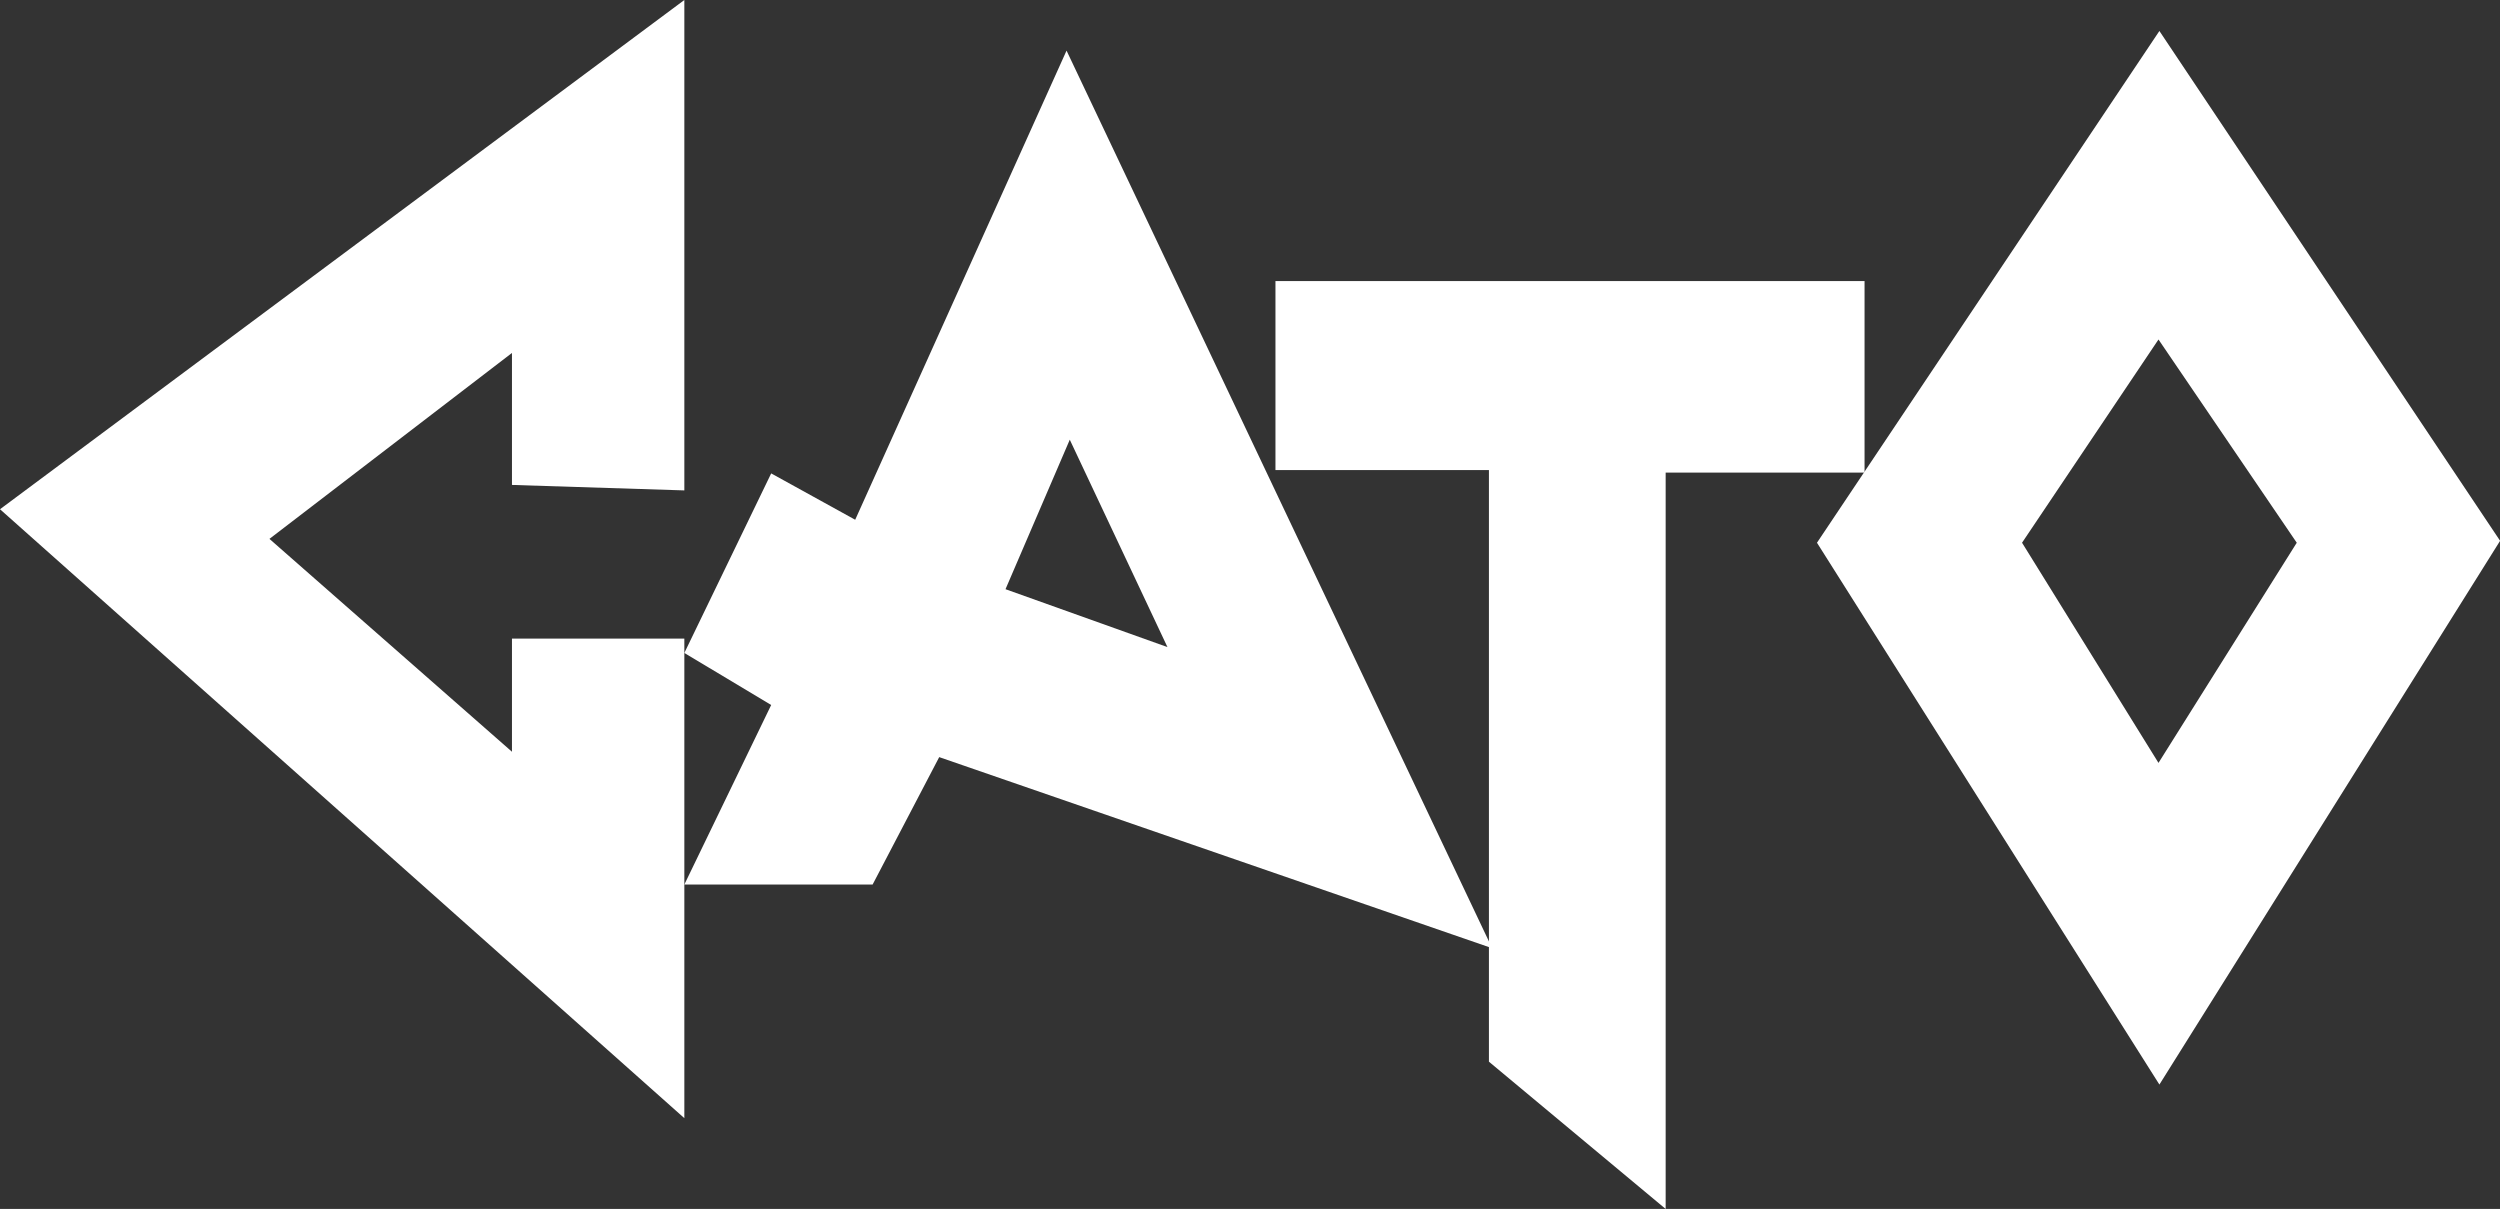 <svg xmlns="http://www.w3.org/2000/svg" viewBox="0 0 246.99 119.44"><rect x="0" y="0" width="246.99" height="119.44" fill="#333333" stroke="none"/><defs><style>.cls-1{fill:#fff;}</style></defs><g id="Ebene_2" data-name="Ebene 2"><g id="Ebene_1-2" data-name="Ebene 1"><polygon class="cls-1" points="50.58 47.91 50.58 34.87 26.62 53.24 50.58 74.27 50.58 63.09 67.61 63.09 67.61 110.47 0 50.31 67.61 0 67.61 48.45 50.58 47.91"/><path class="cls-1" d="M105.37,5,84.49,51.35l-8.3-4.58L67.61,64.51l8.58,5.14L67.61,87.39h18.6L92.79,74.8l54.63,18.88Zm.32,38.44,9.65,20.49-16-5.72Z"/><polygon class="cls-1" points="126.01 27.77 126.01 46.44 147.1 46.44 147.1 104.89 164.56 119.44 164.56 46.69 184.21 46.69 184.21 27.77 126.01 27.77"/><path class="cls-1" d="M213.34,3.06,179.51,53.62l33.83,53.53L247,53.43Zm-.09,72.31L199.77,53.62l13.48-20.08,13.66,20.08Z"/></g></g></svg>